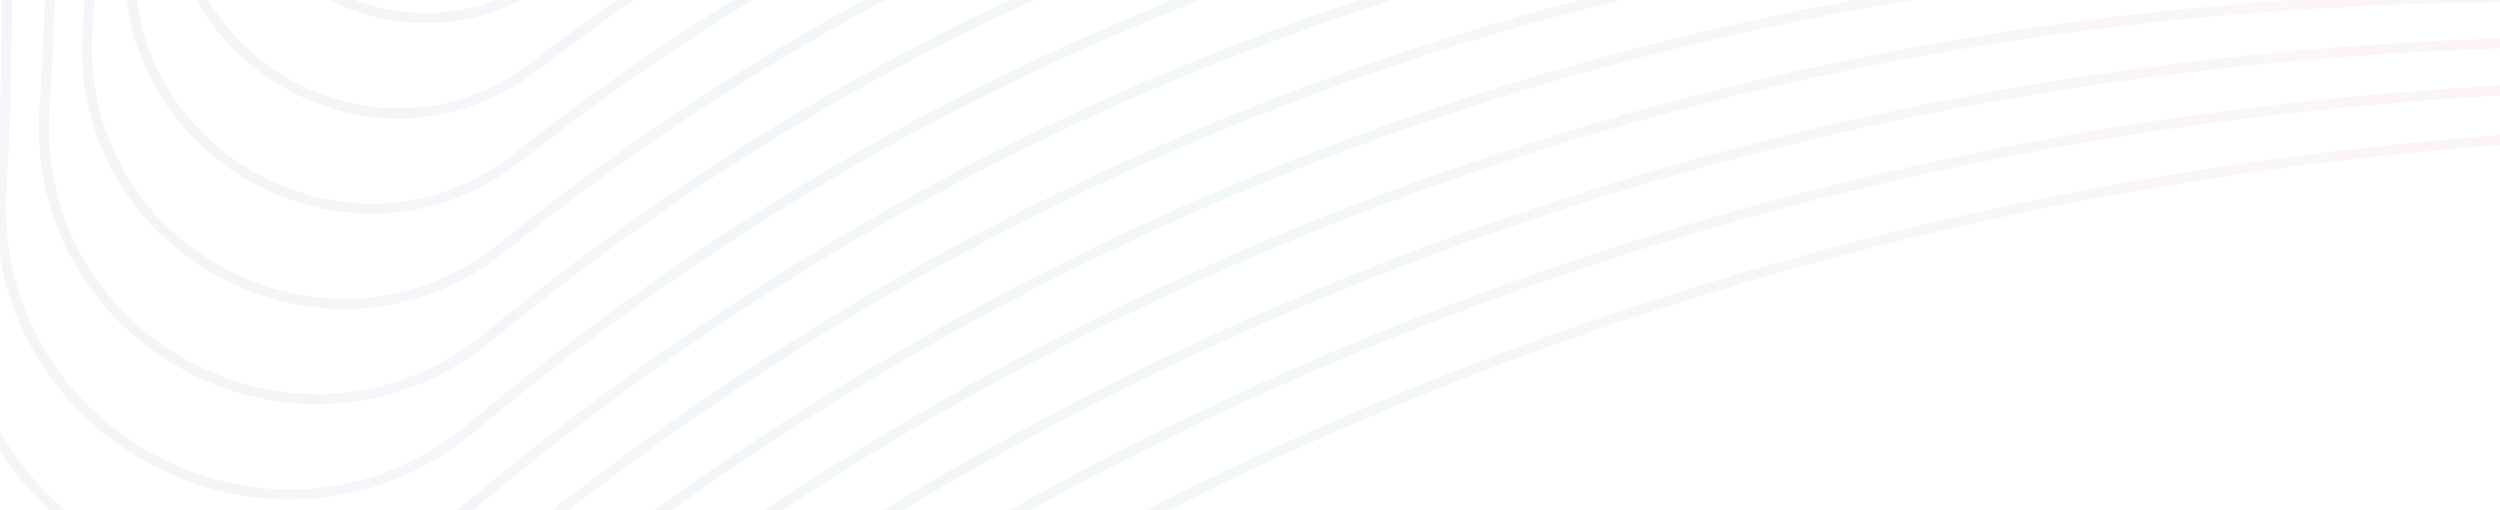 <svg width="990" height="202" viewBox="0 0 990 202" fill="none" xmlns="http://www.w3.org/2000/svg">
    <path d="M-118.896 299.1C-112.98 -5.393 -189.062 -374.205 -487.353 -703.645C-579.755 -805.727 -504.827 -968.81 -367.158 -966.147C-62.64 -960.436 306.205 -1036.51 635.874 -1334.73C737.956 -1427.13 901.039 -1352.21 898.408 -1214.53C892.436 -910.087 968.508 -541.242 1266.73 -211.573C1359.13 -109.491 1284.21 53.593 1146.53 50.962C842.054 44.98 473.242 121.062 143.801 419.353C41.589 511.716 -121.494 436.788 -118.896 299.1Z" stroke="url(#paint0_radial_4659_3286)" stroke-opacity="0.3" stroke-width="4" stroke-miterlimit="10"/>
    <path d="M-101.795 267.082C-94.933 -25.254 -166.482 -379.867 -451.575 -697.572C-539.802 -795.985 -467.273 -952.323 -335.082 -949.241C-42.821 -942.365 311.866 -1013.93 629.604 -1299.01C727.985 -1387.25 884.323 -1314.72 881.241 -1182.53C874.43 -890.248 945.928 -535.58 1231.04 -217.833C1319.28 -119.452 1246.75 36.886 1114.53 33.794C822.182 26.965 467.58 98.481 149.865 383.607C51.451 471.834 -104.887 399.306 -101.795 267.082Z" stroke="url(#paint1_radial_4659_3286)" stroke-opacity="0.3" stroke-width="4" stroke-miterlimit="10"/>
    <path d="M-84.726 235.054C-76.87 -45.288 -143.902 -385.528 -415.859 -691.41C-500.116 -786.179 -429.791 -935.715 -302.858 -932.115C-22.549 -924.268 317.691 -991.3 623.573 -1263.26C718.342 -1347.51 867.878 -1277.19 864.278 -1150.26C856.431 -869.947 923.463 -529.707 1195.42 -223.825C1279.68 -129.056 1209.35 20.48 1082.62 16.937C802.273 9.081 462.033 76.113 156.152 348.07C61.257 432.149 -88.269 361.791 -84.726 235.054Z" stroke="url(#paint2_radial_4659_3286)" stroke-opacity="0.3" stroke-width="4" stroke-miterlimit="10"/>
    <path d="M-67.628 202.928C-58.784 -65.281 -121.302 -391.256 -380.09 -685.304C-460.28 -776.4 -392.256 -919.162 -270.974 -915.159C-2.752 -906.24 323.093 -968.796 617.239 -1227.56C708.335 -1307.75 851.097 -1239.72 847.094 -1118.44C838.077 -850.246 900.796 -524.354 1159.56 -230.208C1239.75 -139.111 1171.72 3.651 1050.44 -0.353C782.231 -9.197 456.256 53.321 162.208 312.109C71.064 392.462 -71.65 324.276 -67.628 202.928Z" stroke="url(#paint3_radial_4659_3286)" stroke-opacity="0.3" stroke-width="4" stroke-miterlimit="10"/>
    <path d="M-50.611 170.955C-40.766 -85.044 -98.741 -396.852 -344.435 -679.053C-420.548 -766.51 -354.803 -902.456 -238.956 -898.058C17.044 -888.212 328.852 -946.187 611.086 -1191.87C698.5 -1267.96 834.531 -1202.26 830.067 -1086.43C820.221 -830.435 878.196 -518.627 1123.88 -236.393C1199.97 -148.979 1134.27 -12.948 1018.44 -17.412C762.444 -27.258 450.636 30.718 168.435 276.411C80.955 352.482 -55.01 286.803 -50.611 170.955Z" stroke="url(#paint4_radial_4659_3286)" stroke-opacity="0.3" stroke-width="4" stroke-miterlimit="10"/>
    <path d="M-33.542 138.927C-22.651 -105.135 -76.16 -402.514 -308.652 -672.873C-380.698 -756.656 -317.236 -885.894 -206.927 -880.989C37.135 -870.097 334.515 -923.607 604.873 -1156.1C688.657 -1228.14 817.894 -1164.68 812.989 -1054.37C802.098 -810.312 855.559 -512.769 1088.1 -242.574C1160.15 -158.79 1096.68 -29.552 986.374 -34.458C742.312 -45.349 444.932 8.16 174.574 240.652C90.79 312.698 -38.457 249.268 -33.542 138.927Z" stroke="url(#paint5_radial_4659_3286)" stroke-opacity="0.3" stroke-width="4" stroke-miterlimit="10"/>
    <path d="M-16.529 106.847C-4.64 -125.113 -53.743 -408.224 -272.972 -666.828C-340.899 -746.994 -279.823 -869.412 -174.903 -864.027C57.058 -852.138 340.168 -901.241 598.772 -1120.47C678.939 -1188.4 801.357 -1127.32 795.972 -1022.4C784.083 -790.44 833.186 -507.33 1052.41 -248.726C1120.34 -168.559 1059.27 -46.141 954.345 -51.526C722.385 -63.416 439.274 -14.312 180.67 204.917C100.634 272.882 -21.849 211.786 -16.529 106.847Z" stroke="url(#paint6_radial_4659_3286)" stroke-opacity="0.3" stroke-width="4" stroke-miterlimit="10"/>
    <path d="M0.605 74.838C13.469 -145.063 -31 -413.838 -237.186 -660.539C-301.074 -736.935 -242.271 -852.677 -142.838 -846.841C77.064 -833.977 345.79 -878.283 592.54 -1084.63C668.968 -1148.51 784.678 -1089.72 778.842 -990.284C765.978 -770.383 810.512 -501.589 1016.63 -254.907C1080.51 -178.478 1021.72 -62.769 922.285 -68.605C702.383 -81.469 433.59 -36.935 186.907 169.186C110.511 233.075 -5.231 174.271 0.605 74.838Z" stroke="url(#paint7_radial_4659_3286)" stroke-opacity="0.3" stroke-width="4" stroke-miterlimit="10"/>
    <path d="M17.641 42.8C31.545 -165.023 -8.42 -419.5 -201.447 -654.335C-261.258 -727.091 -204.76 -836.167 -110.762 -829.936C97.061 -816.032 351.538 -855.996 586.374 -1049.02C659.13 -1108.83 768.205 -1052.34 761.974 -958.339C748.07 -750.515 788.035 -496.039 981.094 -261.194C1040.87 -188.447 984.375 -79.371 890.377 -85.603C682.554 -99.507 428.077 -59.542 193.232 133.518C120.355 193.258 11.377 136.789 17.641 42.8Z" stroke="url(#paint8_radial_4659_3286)" stroke-opacity="0.3" stroke-width="4" stroke-miterlimit="10"/>
    <path d="M34.71 10.772C49.621 -184.983 14.161 -425.162 -165.729 -648.173C-221.474 -717.257 -167.273 -819.451 -78.772 -812.736C117.016 -797.815 357.162 -833.285 580.174 -1013.18C649.257 -1068.92 751.484 -1014.71 744.737 -926.218C729.816 -730.431 765.286 -490.284 945.176 -267.273C1000.92 -198.189 946.71 -95.962 858.219 -102.71C662.416 -117.458 422.285 -82.16 199.273 97.73C130.19 153.474 27.995 99.274 34.71 10.772Z" stroke="url(#paint9_radial_4659_3286)" stroke-opacity="0.3" stroke-width="4" stroke-miterlimit="10"/>
    <path d="M51.789 -21.289C67.698 -204.942 36.872 -430.786 -130.008 -641.904C-181.783 -707.343 -129.777 -802.768 -46.739 -795.56C136.914 -779.651 362.758 -810.477 573.876 -977.357C639.315 -1029.13 734.74 -977.126 727.532 -894.088C711.623 -710.435 742.449 -484.592 909.329 -273.473C961.104 -208.034 909.13 -112.599 826.06 -119.817C642.407 -135.726 416.564 -104.9 205.445 61.98C140.034 113.657 44.571 61.781 51.789 -21.289Z" stroke="url(#paint10_radial_4659_3286)" stroke-opacity="0.3" stroke-width="4" stroke-miterlimit="10"/>
    <path d="M68.858 -53.317C85.774 -224.902 59.355 -436.476 -94.272 -635.808C-141.84 -697.569 -92.265 -786.258 -14.682 -778.589C156.903 -761.673 368.477 -788.092 567.809 -941.719C629.57 -989.287 718.259 -939.712 710.623 -862.12C693.674 -690.544 720.126 -478.961 873.721 -279.638C921.288 -217.878 871.714 -129.188 794.121 -136.824C622.545 -153.773 410.962 -127.321 211.64 26.273C149.879 73.841 61.18 24.299 68.858 -53.317Z" stroke="url(#paint11_radial_4659_3286)" stroke-opacity="0.3" stroke-width="4" stroke-miterlimit="10"/>
    <path d="M85.867 -85.504C103.791 -245.021 81.898 -442.255 -58.55 -629.786C-102.05 -687.874 -54.777 -769.79 17.328 -761.702C176.845 -743.779 374.112 -765.662 561.61 -906.12C619.698 -949.62 701.614 -902.347 693.527 -830.241C675.603 -670.725 697.519 -473.449 837.944 -285.96C881.504 -227.712 834.068 -145.844 761.962 -153.932C602.445 -171.855 405.202 -149.93 217.68 -9.515C159.713 34.056 77.845 -13.38 85.867 -85.504Z" stroke="url(#paint12_radial_4659_3286)" stroke-opacity="0.3" stroke-width="4" stroke-miterlimit="10"/>
    <path d="M102.963 -117.383C121.884 -264.798 104.505 -447.767 -22.806 -623.474C-62.239 -677.89 -17.259 -753.064 49.416 -744.474C196.831 -725.553 379.8 -742.932 555.475 -870.253C609.89 -909.686 685.065 -864.705 676.475 -798.031C657.554 -650.615 674.965 -467.637 802.254 -291.972C841.686 -237.556 796.706 -162.381 730.064 -170.962C582.649 -189.883 399.67 -172.472 223.972 -45.193C169.557 -5.76 94.415 -50.731 102.963 -117.383Z" stroke="url(#paint13_radial_4659_3286)" stroke-opacity="0.3" stroke-width="4" stroke-miterlimit="10"/>
    <path d="M120.04 -149.443C139.959 -284.757 127.085 -453.429 12.932 -617.27C-22.424 -668.046 20.246 -736.414 81.443 -727.405C216.79 -707.477 385.462 -720.351 549.27 -834.513C600.046 -869.869 668.414 -827.2 659.405 -766.002C639.477 -630.656 652.384 -461.975 766.513 -298.175C801.869 -247.4 759.2 -179.032 698.002 -188.04C562.688 -207.959 394.007 -195.052 230.175 -80.932C179.4 -45.576 111.032 -88.246 120.04 -149.443Z" stroke="url(#paint14_radial_4659_3286)" stroke-opacity="0.3" stroke-width="4" stroke-miterlimit="10"/>
    <path d="M137.111 -181.472C158.037 -304.717 149.666 -459.091 48.683 -611.099C17.395 -658.202 57.739 -719.838 113.473 -710.337C236.718 -689.41 391.125 -697.771 543.1 -798.764C590.203 -830.053 651.839 -789.708 642.37 -733.965C621.411 -610.729 629.805 -456.313 730.798 -304.337C762.054 -257.244 721.709 -195.608 665.966 -205.077C542.73 -226.036 388.346 -217.633 236.338 -116.649C189.245 -85.394 127.609 -125.738 137.111 -181.472Z" stroke="url(#paint15_radial_4659_3286)" stroke-opacity="0.3" stroke-width="4" stroke-miterlimit="10"/>
    <path d="M154.146 -213.509C176.046 -324.696 172.245 -464.753 84.301 -604.966C57.079 -648.396 95.155 -703.249 145.45 -693.46C256.636 -671.559 396.726 -675.35 536.906 -763.305C580.336 -790.526 635.189 -752.45 625.4 -702.156C603.499 -590.969 607.323 -450.87 695.245 -310.699C722.466 -267.269 684.39 -212.416 634.096 -222.205C522.909 -244.106 382.843 -240.273 242.639 -152.36C199.112 -125.168 144.095 -163.292 154.146 -213.509Z" stroke="url(#paint16_radial_4659_3286)" stroke-opacity="0.3" stroke-width="4" stroke-miterlimit="10"/>
    <defs>
        <radialGradient id="paint0_radial_4659_3286" cx="0" cy="0" r="1" gradientUnits="userSpaceOnUse" gradientTransform="translate(1084.95 -520.818) rotate(132.527) scale(3823.94 31094.7)">
            <stop stop-color="#4BF2A2" stop-opacity="0.74"/>
            <stop offset="0.109" stop-color="#C74EAD" stop-opacity="0.19"/>
            <stop offset="0.24" stop-color="#519497" stop-opacity="0.24"/>
            <stop offset="0.422" stop-color="#564D8F" stop-opacity="0.18"/>
            <stop offset="0.766" stop-color="#BF43BF" stop-opacity="0.04"/>
            <stop offset="1" stop-color="#DD40CD"/>
        </radialGradient>
        <radialGradient id="paint1_radial_4659_3286" cx="0" cy="0" r="1" gradientUnits="userSpaceOnUse" gradientTransform="translate(1057.05 -518.265) rotate(132.527) scale(3670.43 29846.5)">
            <stop stop-color="#4BF2A2" stop-opacity="0.74"/>
            <stop offset="0.109" stop-color="#C74EAD" stop-opacity="0.19"/>
            <stop offset="0.24" stop-color="#519497" stop-opacity="0.24"/>
            <stop offset="0.422" stop-color="#564D8F" stop-opacity="0.18"/>
            <stop offset="0.766" stop-color="#BF43BF" stop-opacity="0.04"/>
            <stop offset="1" stop-color="#DD40CD"/>
        </radialGradient>
        <radialGradient id="paint2_radial_4659_3286" cx="0" cy="0" r="1" gradientUnits="userSpaceOnUse" gradientTransform="translate(1029.33 -515.691) rotate(132.529) scale(3517.37 28603)">
            <stop stop-color="#4BF2A2" stop-opacity="0.74"/>
            <stop offset="0.109" stop-color="#C74EAD" stop-opacity="0.19"/>
            <stop offset="0.24" stop-color="#519497" stop-opacity="0.24"/>
            <stop offset="0.422" stop-color="#564D8F" stop-opacity="0.18"/>
            <stop offset="0.766" stop-color="#BF43BF" stop-opacity="0.04"/>
            <stop offset="1" stop-color="#DD40CD"/>
        </radialGradient>
        <radialGradient id="paint3_radial_4659_3286" cx="0" cy="0" r="1" gradientUnits="userSpaceOnUse" gradientTransform="translate(1001.3 -513.203) rotate(132.526) scale(3363.98 27353.9)">
            <stop stop-color="#4BF2A2" stop-opacity="0.74"/>
            <stop offset="0.109" stop-color="#C74EAD" stop-opacity="0.19"/>
            <stop offset="0.24" stop-color="#519497" stop-opacity="0.24"/>
            <stop offset="0.422" stop-color="#564D8F" stop-opacity="0.18"/>
            <stop offset="0.766" stop-color="#BF43BF" stop-opacity="0.04"/>
            <stop offset="1" stop-color="#DD40CD"/>
        </radialGradient>
        <radialGradient id="paint4_radial_4659_3286" cx="0" cy="0" r="1" gradientUnits="userSpaceOnUse" gradientTransform="translate(973.464 -510.712) rotate(132.528) scale(3210.66 26108.1)">
            <stop stop-color="#4BF2A2" stop-opacity="0.74"/>
            <stop offset="0.109" stop-color="#C74EAD" stop-opacity="0.19"/>
            <stop offset="0.24" stop-color="#519497" stop-opacity="0.24"/>
            <stop offset="0.422" stop-color="#564D8F" stop-opacity="0.18"/>
            <stop offset="0.766" stop-color="#BF43BF" stop-opacity="0.04"/>
            <stop offset="1" stop-color="#DD40CD"/>
        </radialGradient>
        <radialGradient id="paint5_radial_4659_3286" cx="0" cy="0" r="1" gradientUnits="userSpaceOnUse" gradientTransform="translate(945.559 -508.164) rotate(132.527) scale(3057.26 24860.3)">
            <stop stop-color="#4BF2A2" stop-opacity="0.74"/>
            <stop offset="0.109" stop-color="#C74EAD" stop-opacity="0.19"/>
            <stop offset="0.24" stop-color="#519497" stop-opacity="0.24"/>
            <stop offset="0.422" stop-color="#564D8F" stop-opacity="0.18"/>
            <stop offset="0.766" stop-color="#BF43BF" stop-opacity="0.04"/>
            <stop offset="1" stop-color="#DD40CD"/>
        </radialGradient>
        <radialGradient id="paint6_radial_4659_3286" cx="0" cy="0" r="1" gradientUnits="userSpaceOnUse" gradientTransform="translate(917.735 -505.696) rotate(132.527) scale(2904.21 23615.9)">
            <stop stop-color="#4BF2A2" stop-opacity="0.74"/>
            <stop offset="0.109" stop-color="#C74EAD" stop-opacity="0.19"/>
            <stop offset="0.24" stop-color="#519497" stop-opacity="0.24"/>
            <stop offset="0.422" stop-color="#564D8F" stop-opacity="0.18"/>
            <stop offset="0.766" stop-color="#BF43BF" stop-opacity="0.04"/>
            <stop offset="1" stop-color="#DD40CD"/>
        </radialGradient>
        <radialGradient id="paint7_radial_4659_3286" cx="0" cy="0" r="1" gradientUnits="userSpaceOnUse" gradientTransform="translate(889.83 -503.109) rotate(132.527) scale(2750.71 22367.7)">
            <stop stop-color="#4BF2A2" stop-opacity="0.74"/>
            <stop offset="0.109" stop-color="#C74EAD" stop-opacity="0.19"/>
            <stop offset="0.24" stop-color="#519497" stop-opacity="0.24"/>
            <stop offset="0.422" stop-color="#564D8F" stop-opacity="0.18"/>
            <stop offset="0.766" stop-color="#BF43BF" stop-opacity="0.04"/>
            <stop offset="1" stop-color="#DD40CD"/>
        </radialGradient>
        <radialGradient id="paint8_radial_4659_3286" cx="0" cy="0" r="1" gradientUnits="userSpaceOnUse" gradientTransform="translate(862.106 -500.627) rotate(132.527) scale(2597.75 21123.9)">
            <stop stop-color="#4BF2A2" stop-opacity="0.74"/>
            <stop offset="0.109" stop-color="#C74EAD" stop-opacity="0.19"/>
            <stop offset="0.24" stop-color="#519497" stop-opacity="0.24"/>
            <stop offset="0.422" stop-color="#564D8F" stop-opacity="0.18"/>
            <stop offset="0.766" stop-color="#BF43BF" stop-opacity="0.04"/>
            <stop offset="1" stop-color="#DD40CD"/>
        </radialGradient>
        <radialGradient id="paint9_radial_4659_3286" cx="0" cy="0" r="1" gradientUnits="userSpaceOnUse" gradientTransform="translate(834.123 -498.054) rotate(132.527) scale(2444.31 19876.2)">
            <stop stop-color="#4BF2A2" stop-opacity="0.74"/>
            <stop offset="0.109" stop-color="#C74EAD" stop-opacity="0.19"/>
            <stop offset="0.24" stop-color="#519497" stop-opacity="0.24"/>
            <stop offset="0.422" stop-color="#564D8F" stop-opacity="0.18"/>
            <stop offset="0.766" stop-color="#BF43BF" stop-opacity="0.04"/>
            <stop offset="1" stop-color="#DD40CD"/>
        </radialGradient>
        <radialGradient id="paint10_radial_4659_3286" cx="0" cy="0" r="1" gradientUnits="userSpaceOnUse" gradientTransform="translate(806.211 -495.501) rotate(132.528) scale(2291.02 18630.1)">
            <stop stop-color="#4BF2A2" stop-opacity="0.74"/>
            <stop offset="0.109" stop-color="#C74EAD" stop-opacity="0.19"/>
            <stop offset="0.24" stop-color="#519497" stop-opacity="0.24"/>
            <stop offset="0.422" stop-color="#564D8F" stop-opacity="0.18"/>
            <stop offset="0.766" stop-color="#BF43BF" stop-opacity="0.04"/>
            <stop offset="1" stop-color="#DD40CD"/>
        </radialGradient>
        <radialGradient id="paint11_radial_4659_3286" cx="0" cy="0" r="1" gradientUnits="userSpaceOnUse" gradientTransform="translate(778.433 -492.996) rotate(132.527) scale(2138.02 17385.4)">
            <stop stop-color="#4BF2A2" stop-opacity="0.74"/>
            <stop offset="0.109" stop-color="#C74EAD" stop-opacity="0.19"/>
            <stop offset="0.24" stop-color="#519497" stop-opacity="0.24"/>
            <stop offset="0.422" stop-color="#564D8F" stop-opacity="0.18"/>
            <stop offset="0.766" stop-color="#BF43BF" stop-opacity="0.04"/>
            <stop offset="1" stop-color="#DD40CD"/>
        </radialGradient>
        <radialGradient id="paint12_radial_4659_3286" cx="0" cy="0" r="1" gradientUnits="userSpaceOnUse" gradientTransform="translate(750.577 -490.581) rotate(132.525) scale(1985.07 16141)">
            <stop stop-color="#4BF2A2" stop-opacity="0.74"/>
            <stop offset="0.109" stop-color="#C74EAD" stop-opacity="0.19"/>
            <stop offset="0.24" stop-color="#519497" stop-opacity="0.24"/>
            <stop offset="0.422" stop-color="#564D8F" stop-opacity="0.18"/>
            <stop offset="0.766" stop-color="#BF43BF" stop-opacity="0.04"/>
            <stop offset="1" stop-color="#DD40CD"/>
        </radialGradient>
        <radialGradient id="paint13_radial_4659_3286" cx="0" cy="0" r="1" gradientUnits="userSpaceOnUse" gradientTransform="translate(722.797 -487.949) rotate(132.527) scale(1831.99 14897)">
            <stop stop-color="#4BF2A2" stop-opacity="0.74"/>
            <stop offset="0.109" stop-color="#C74EAD" stop-opacity="0.19"/>
            <stop offset="0.24" stop-color="#519497" stop-opacity="0.24"/>
            <stop offset="0.422" stop-color="#564D8F" stop-opacity="0.18"/>
            <stop offset="0.766" stop-color="#BF43BF" stop-opacity="0.04"/>
            <stop offset="1" stop-color="#DD40CD"/>
        </radialGradient>
        <radialGradient id="paint14_radial_4659_3286" cx="0" cy="0" r="1" gradientUnits="userSpaceOnUse" gradientTransform="translate(694.989 -485.427) rotate(132.527) scale(1679.04 13653.3)">
            <stop stop-color="#4BF2A2" stop-opacity="0.74"/>
            <stop offset="0.109" stop-color="#C74EAD" stop-opacity="0.19"/>
            <stop offset="0.24" stop-color="#519497" stop-opacity="0.24"/>
            <stop offset="0.422" stop-color="#564D8F" stop-opacity="0.18"/>
            <stop offset="0.766" stop-color="#BF43BF" stop-opacity="0.04"/>
            <stop offset="1" stop-color="#DD40CD"/>
        </radialGradient>
        <radialGradient id="paint15_radial_4659_3286" cx="0" cy="0" r="1" gradientUnits="userSpaceOnUse" gradientTransform="translate(667.215 -482.901) rotate(132.527) scale(1526.26 12410.9)">
            <stop stop-color="#4BF2A2" stop-opacity="0.74"/>
            <stop offset="0.109" stop-color="#C74EAD" stop-opacity="0.19"/>
            <stop offset="0.24" stop-color="#519497" stop-opacity="0.24"/>
            <stop offset="0.422" stop-color="#564D8F" stop-opacity="0.18"/>
            <stop offset="0.766" stop-color="#BF43BF" stop-opacity="0.04"/>
            <stop offset="1" stop-color="#DD40CD"/>
        </radialGradient>
        <radialGradient id="paint16_radial_4659_3286" cx="0" cy="0" r="1" gradientUnits="userSpaceOnUse" gradientTransform="translate(639.599 -480.505) rotate(132.527) scale(1374.11 11173.7)">
            <stop stop-color="#4BF2A2" stop-opacity="0.74"/>
            <stop offset="0.109" stop-color="#C74EAD" stop-opacity="0.19"/>
            <stop offset="0.24" stop-color="#519497" stop-opacity="0.24"/>
            <stop offset="0.422" stop-color="#564D8F" stop-opacity="0.18"/>
            <stop offset="0.766" stop-color="#BF43BF" stop-opacity="0.04"/>
            <stop offset="1" stop-color="#DD40CD"/>
        </radialGradient>
    </defs>
</svg>
